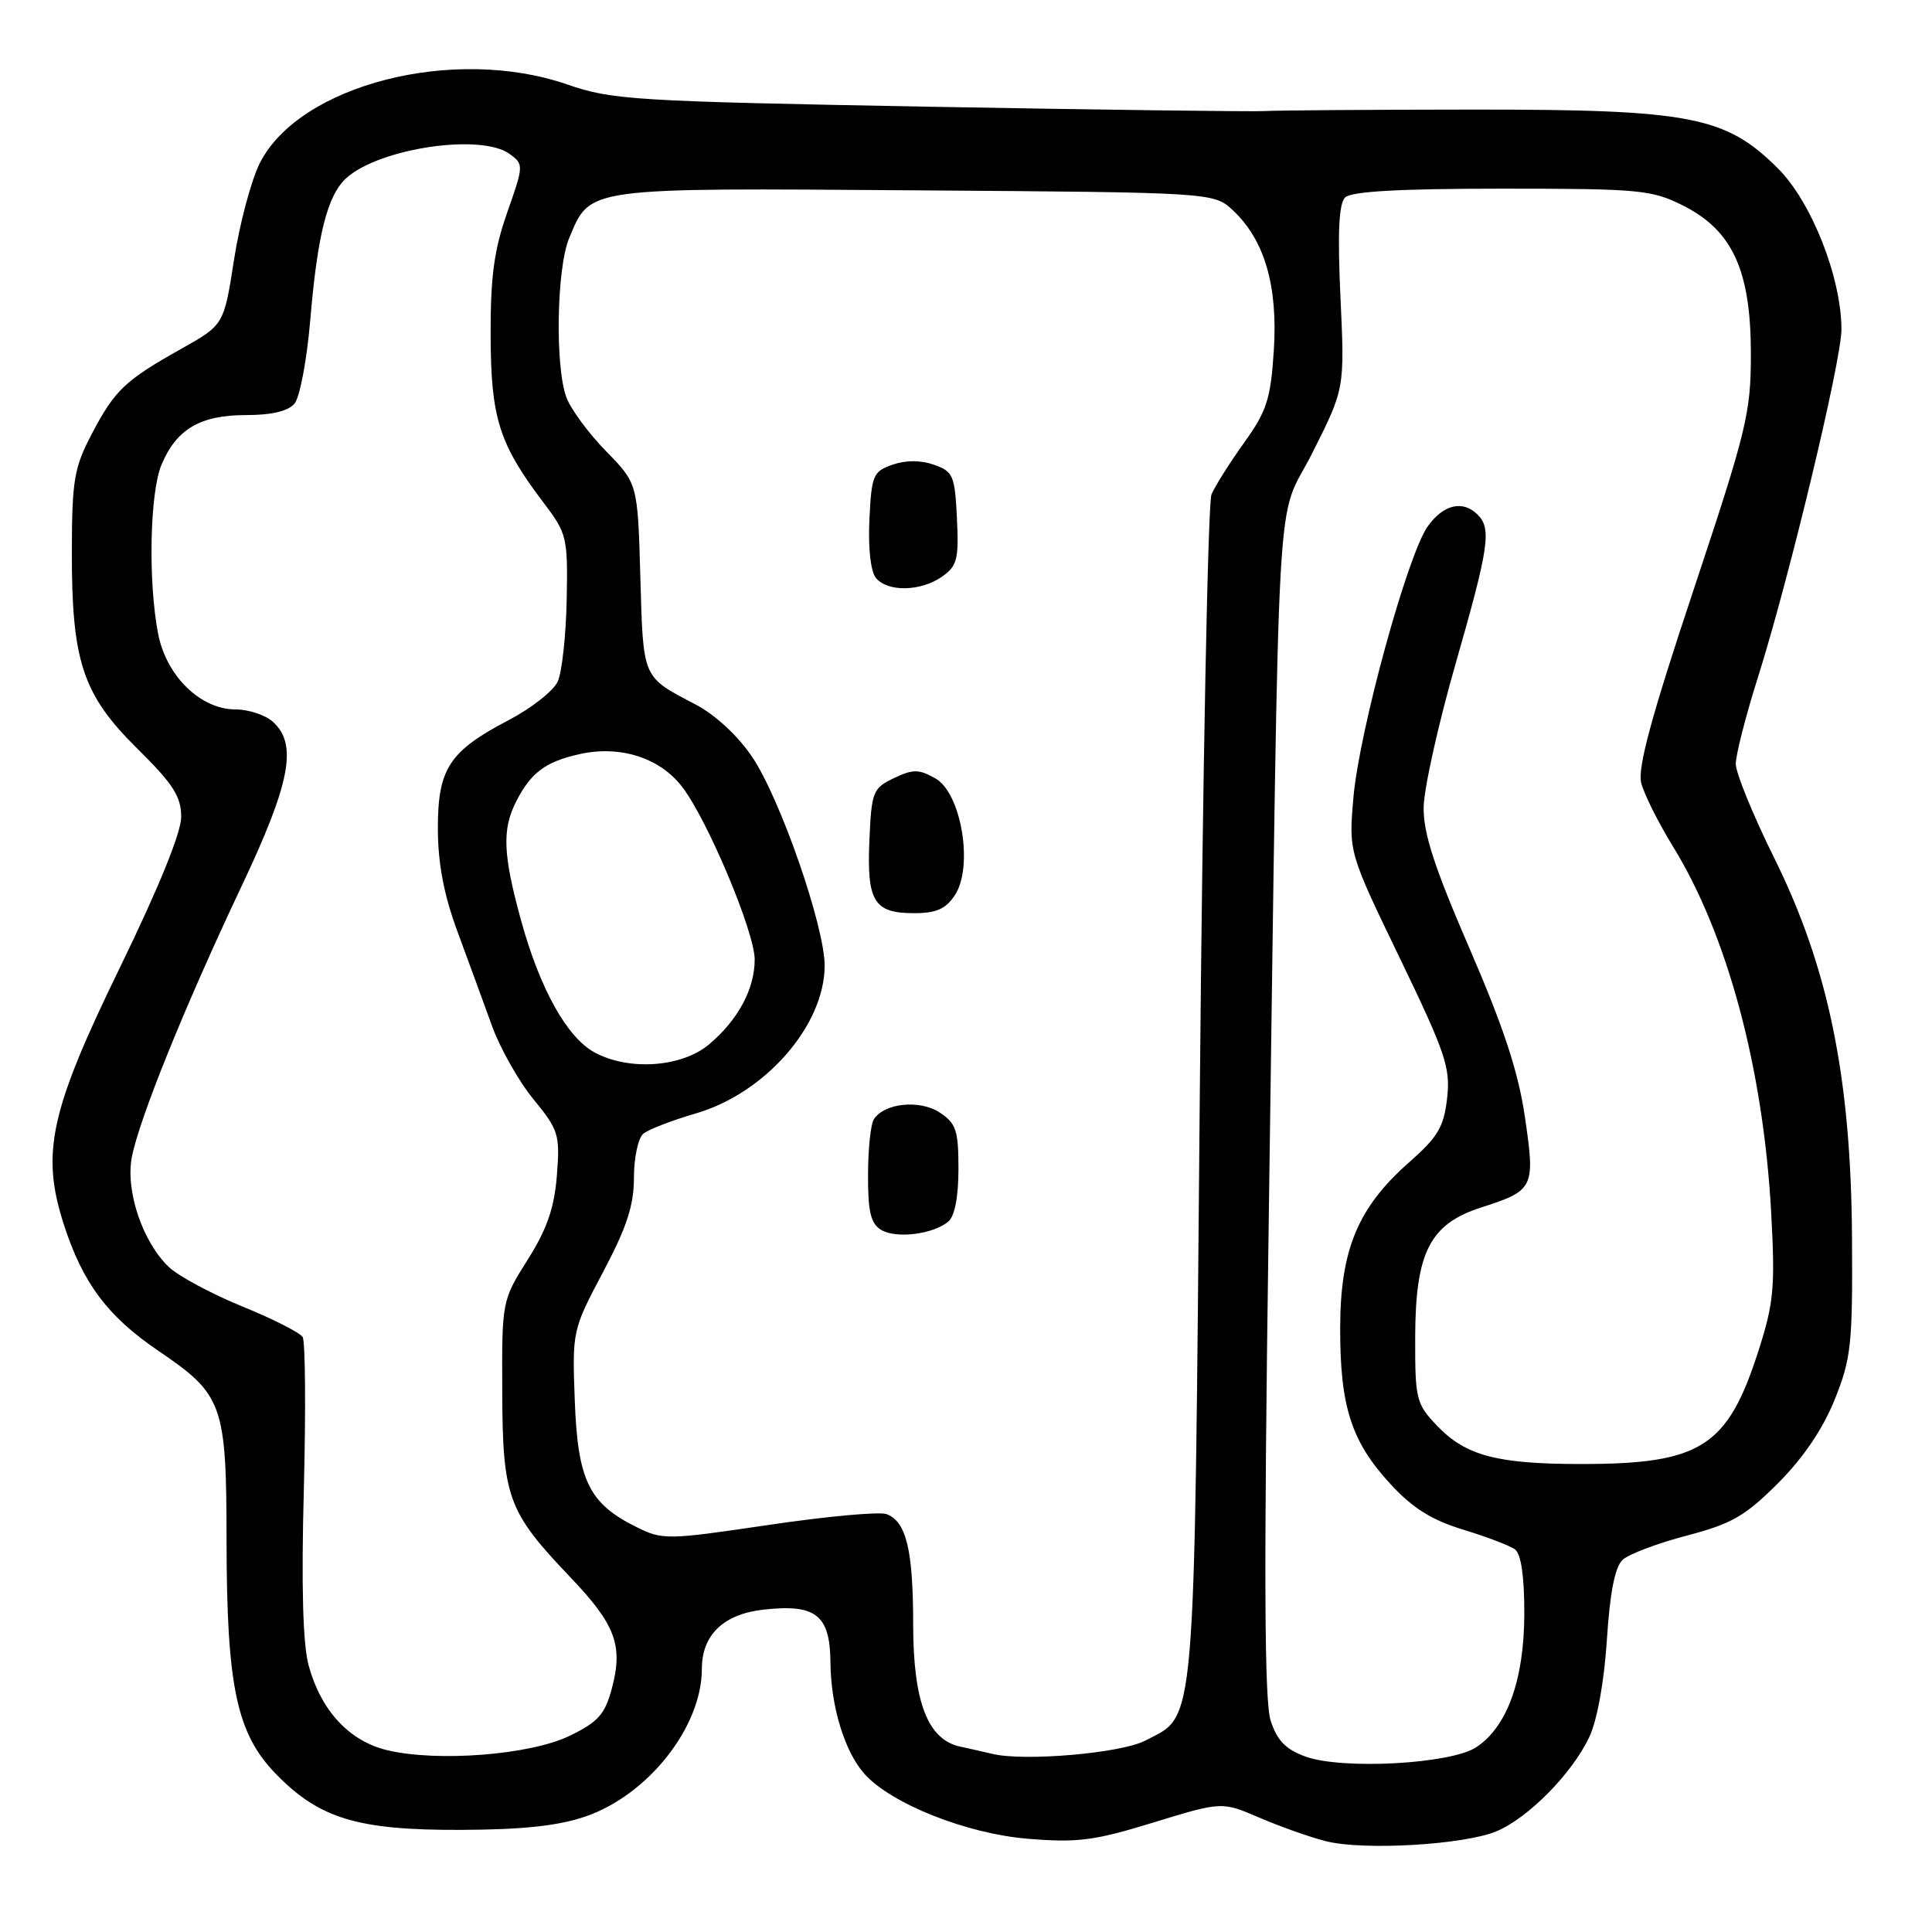 <?xml version="1.0" encoding="UTF-8" standalone="no"?>
<!DOCTYPE svg PUBLIC "-//W3C//DTD SVG 1.1//EN" "http://www.w3.org/Graphics/SVG/1.1/DTD/svg11.dtd" >
<svg xmlns="http://www.w3.org/2000/svg" xmlns:xlink="http://www.w3.org/1999/xlink" version="1.1" viewBox="0 0 256 256">
 <g >
 <path fill="currentColor"
d=" M 198.28 242.66 C 202.50 240.89 208.28 235.03 210.58 230.19 C 211.63 227.98 212.56 222.84 212.92 217.29 C 213.32 211.01 213.99 207.62 215.01 206.68 C 215.83 205.93 219.65 204.48 223.49 203.48 C 229.45 201.92 231.24 200.89 235.59 196.54 C 238.92 193.21 241.53 189.36 243.10 185.47 C 245.29 180.01 245.49 178.18 245.40 164.00 C 245.27 142.76 242.28 128.19 235.09 113.68 C 232.29 108.03 230.00 102.43 230.00 101.22 C 230.00 100.01 231.32 94.86 232.93 89.76 C 237.04 76.78 244.00 47.79 244.00 43.66 C 244.00 36.81 240.06 26.80 235.61 22.34 C 228.65 15.39 224.02 14.50 195.00 14.52 C 181.53 14.53 169.15 14.62 167.50 14.72 C 165.85 14.81 145.82 14.55 123.00 14.14 C 83.99 13.42 81.12 13.25 75.16 11.19 C 60.14 6.00 39.69 11.23 34.44 21.59 C 33.30 23.83 31.77 29.57 31.02 34.35 C 29.67 43.04 29.67 43.04 24.09 46.18 C 16.56 50.40 15.22 51.67 12.16 57.50 C 9.82 61.96 9.54 63.63 9.52 73.00 C 9.49 87.64 10.95 92.04 18.19 99.19 C 22.92 103.85 24.00 105.54 24.01 108.21 C 24.02 110.31 21.08 117.53 15.93 128.12 C 6.63 147.20 5.41 152.77 8.44 162.19 C 10.95 170.00 14.24 174.41 20.97 178.98 C 29.56 184.81 30.00 186.03 30.02 204.20 C 30.04 223.53 31.36 229.73 36.59 235.09 C 42.34 240.98 47.39 242.51 61.00 242.47 C 69.24 242.44 73.94 241.94 77.57 240.70 C 85.88 237.85 93.00 228.83 93.00 221.14 C 93.00 216.64 95.86 213.88 101.14 213.29 C 108.11 212.50 109.99 213.98 110.04 220.29 C 110.09 226.15 111.94 232.17 114.58 235.09 C 118.15 239.03 128.08 242.97 136.14 243.64 C 142.77 244.19 144.97 243.91 152.84 241.49 C 161.91 238.71 161.91 238.71 166.90 240.86 C 169.64 242.04 173.60 243.44 175.70 243.97 C 180.68 245.23 193.98 244.45 198.28 242.66 Z  M 173.00 232.76 C 170.37 231.81 169.23 230.64 168.37 228.00 C 167.53 225.42 167.46 208.48 168.09 163.50 C 169.57 58.65 168.94 69.85 173.90 60.00 C 178.18 51.50 178.18 51.50 177.62 39.42 C 177.22 30.86 177.40 27.00 178.23 26.17 C 179.04 25.36 185.36 25.00 198.99 25.00 C 217.31 25.00 218.86 25.15 223.04 27.25 C 229.57 30.54 232.00 35.86 232.00 46.88 C 232.00 54.75 231.47 56.94 224.40 78.18 C 218.82 94.93 216.97 101.75 217.47 103.74 C 217.84 105.22 219.73 108.99 221.65 112.12 C 228.88 123.83 233.65 141.59 234.69 160.68 C 235.23 170.63 235.04 172.64 232.99 179.04 C 228.90 191.75 225.38 193.99 209.50 193.99 C 198.38 193.99 194.22 192.89 190.44 188.94 C 187.64 186.01 187.50 185.44 187.52 177.17 C 187.55 165.94 189.46 162.19 196.25 160.00 C 203.28 157.74 203.44 157.41 202.06 148.02 C 201.19 142.04 199.25 136.15 194.73 125.70 C 190.08 114.97 188.59 110.40 188.64 107.00 C 188.67 104.53 190.57 95.99 192.85 88.03 C 197.30 72.51 197.66 70.06 195.80 68.20 C 193.83 66.23 191.26 66.83 189.18 69.75 C 186.49 73.53 180.09 96.91 179.33 105.72 C 178.71 112.93 178.71 112.93 185.49 126.97 C 191.55 139.53 192.21 141.48 191.75 145.52 C 191.32 149.33 190.53 150.66 186.70 154.03 C 179.92 160.00 177.59 165.61 177.58 175.99 C 177.56 186.38 179.06 191.03 184.25 196.65 C 187.19 199.84 189.70 201.41 193.86 202.68 C 196.96 203.62 200.06 204.80 200.75 205.31 C 201.56 205.92 201.99 208.91 201.98 213.87 C 201.95 222.62 199.70 228.84 195.59 231.53 C 192.22 233.74 177.89 234.52 173.00 232.76 Z  M 51.30 231.91 C 46.27 230.70 42.54 226.68 40.90 220.70 C 40.13 217.89 39.92 210.19 40.26 197.36 C 40.53 186.84 40.46 177.75 40.10 177.16 C 39.74 176.58 36.14 174.75 32.10 173.11 C 28.06 171.46 23.70 169.12 22.40 167.91 C 18.93 164.64 16.62 157.85 17.46 153.37 C 18.40 148.38 24.48 133.34 31.91 117.64 C 38.48 103.78 39.47 98.64 36.17 95.65 C 35.17 94.74 32.92 94.00 31.19 94.00 C 26.56 94.00 22.03 89.56 20.95 83.97 C 19.61 77.04 19.85 65.31 21.39 61.60 C 23.38 56.85 26.53 55.00 32.60 55.00 C 36.01 55.00 38.19 54.48 39.03 53.47 C 39.73 52.62 40.66 47.70 41.10 42.53 C 42.06 31.08 43.38 25.87 45.90 23.59 C 50.28 19.63 63.75 17.64 67.53 20.40 C 69.41 21.77 69.40 21.92 67.21 28.15 C 65.46 33.13 64.99 36.66 65.01 44.50 C 65.05 55.45 66.13 58.84 72.08 66.68 C 75.12 70.69 75.25 71.23 75.09 79.47 C 75.00 84.21 74.46 89.09 73.90 90.31 C 73.34 91.54 70.42 93.84 67.40 95.42 C 59.49 99.56 58.00 101.87 58.02 109.88 C 58.04 114.50 58.83 118.62 60.64 123.50 C 62.06 127.35 64.11 132.94 65.18 135.91 C 66.26 138.89 68.73 143.28 70.69 145.66 C 74.03 149.74 74.21 150.34 73.79 155.75 C 73.45 160.06 72.48 162.86 69.92 166.92 C 66.51 172.34 66.50 172.37 66.55 184.42 C 66.60 198.46 67.28 200.29 75.56 208.98 C 81.58 215.28 82.60 218.05 81.06 223.78 C 80.15 227.17 79.23 228.19 75.47 230.01 C 70.25 232.54 57.96 233.50 51.30 231.91 Z  M 131.50 232.40 C 130.40 232.14 128.47 231.70 127.22 231.43 C 122.94 230.52 121.01 225.52 121.00 215.32 C 121.00 205.39 120.10 201.64 117.48 200.63 C 116.57 200.28 109.54 200.92 101.86 202.06 C 88.32 204.06 87.80 204.07 84.27 202.31 C 78.03 199.21 76.55 196.14 76.16 185.57 C 75.82 176.34 75.85 176.22 79.91 168.55 C 83.05 162.62 84.00 159.72 84.00 156.04 C 84.00 153.40 84.56 150.78 85.25 150.22 C 85.94 149.65 89.06 148.45 92.18 147.54 C 101.41 144.87 109.27 135.85 109.27 127.95 C 109.27 122.75 103.38 105.78 99.66 100.29 C 97.76 97.47 94.76 94.70 92.12 93.32 C 85.06 89.62 85.24 90.04 84.85 76.50 C 84.50 64.08 84.50 64.08 80.31 59.79 C 78.00 57.43 75.64 54.23 75.06 52.68 C 73.53 48.62 73.75 35.53 75.42 31.55 C 78.24 24.78 77.34 24.90 121.30 25.22 C 160.84 25.50 160.84 25.50 163.40 27.90 C 167.57 31.82 169.33 37.89 168.79 46.40 C 168.37 52.88 167.87 54.45 164.85 58.66 C 162.95 61.32 161.00 64.40 160.53 65.50 C 160.06 66.60 159.36 102.38 158.98 145.01 C 158.22 230.84 158.54 227.10 151.73 230.65 C 148.55 232.31 135.74 233.42 131.50 232.40 Z  M 125.65 161.87 C 126.50 161.17 127.00 158.59 127.00 154.90 C 127.00 149.76 126.69 148.85 124.51 147.41 C 121.85 145.67 117.15 146.16 115.78 148.33 C 115.37 148.97 115.02 152.29 115.02 155.70 C 115.00 160.55 115.38 162.13 116.75 162.96 C 118.72 164.16 123.62 163.56 125.65 161.87 Z  M 126.54 118.59 C 129.01 114.80 127.38 105.07 123.94 103.14 C 121.74 101.90 120.98 101.90 118.44 103.11 C 115.66 104.44 115.48 104.90 115.20 111.35 C 114.85 119.44 115.80 121.00 121.10 121.00 C 124.07 121.00 125.32 120.45 126.54 118.59 Z  M 124.82 76.41 C 126.83 75.01 127.06 74.11 126.80 68.68 C 126.52 63.00 126.30 62.47 123.75 61.58 C 121.99 60.96 120.01 60.96 118.25 61.58 C 115.69 62.47 115.48 62.98 115.20 68.86 C 115.02 72.65 115.37 75.74 116.07 76.59 C 117.63 78.47 122.01 78.38 124.82 76.41 Z  M 78.78 139.45 C 75.13 137.46 71.56 131.07 69.06 122.02 C 66.63 113.19 66.50 109.88 68.43 106.13 C 70.38 102.36 72.26 100.96 76.72 99.94 C 82.13 98.71 87.44 100.39 90.41 104.29 C 93.79 108.72 100.00 123.52 100.00 127.14 C 100.00 131.05 97.79 135.16 93.96 138.38 C 90.34 141.43 83.34 141.92 78.78 139.45 Z "/>
</g>
</svg>